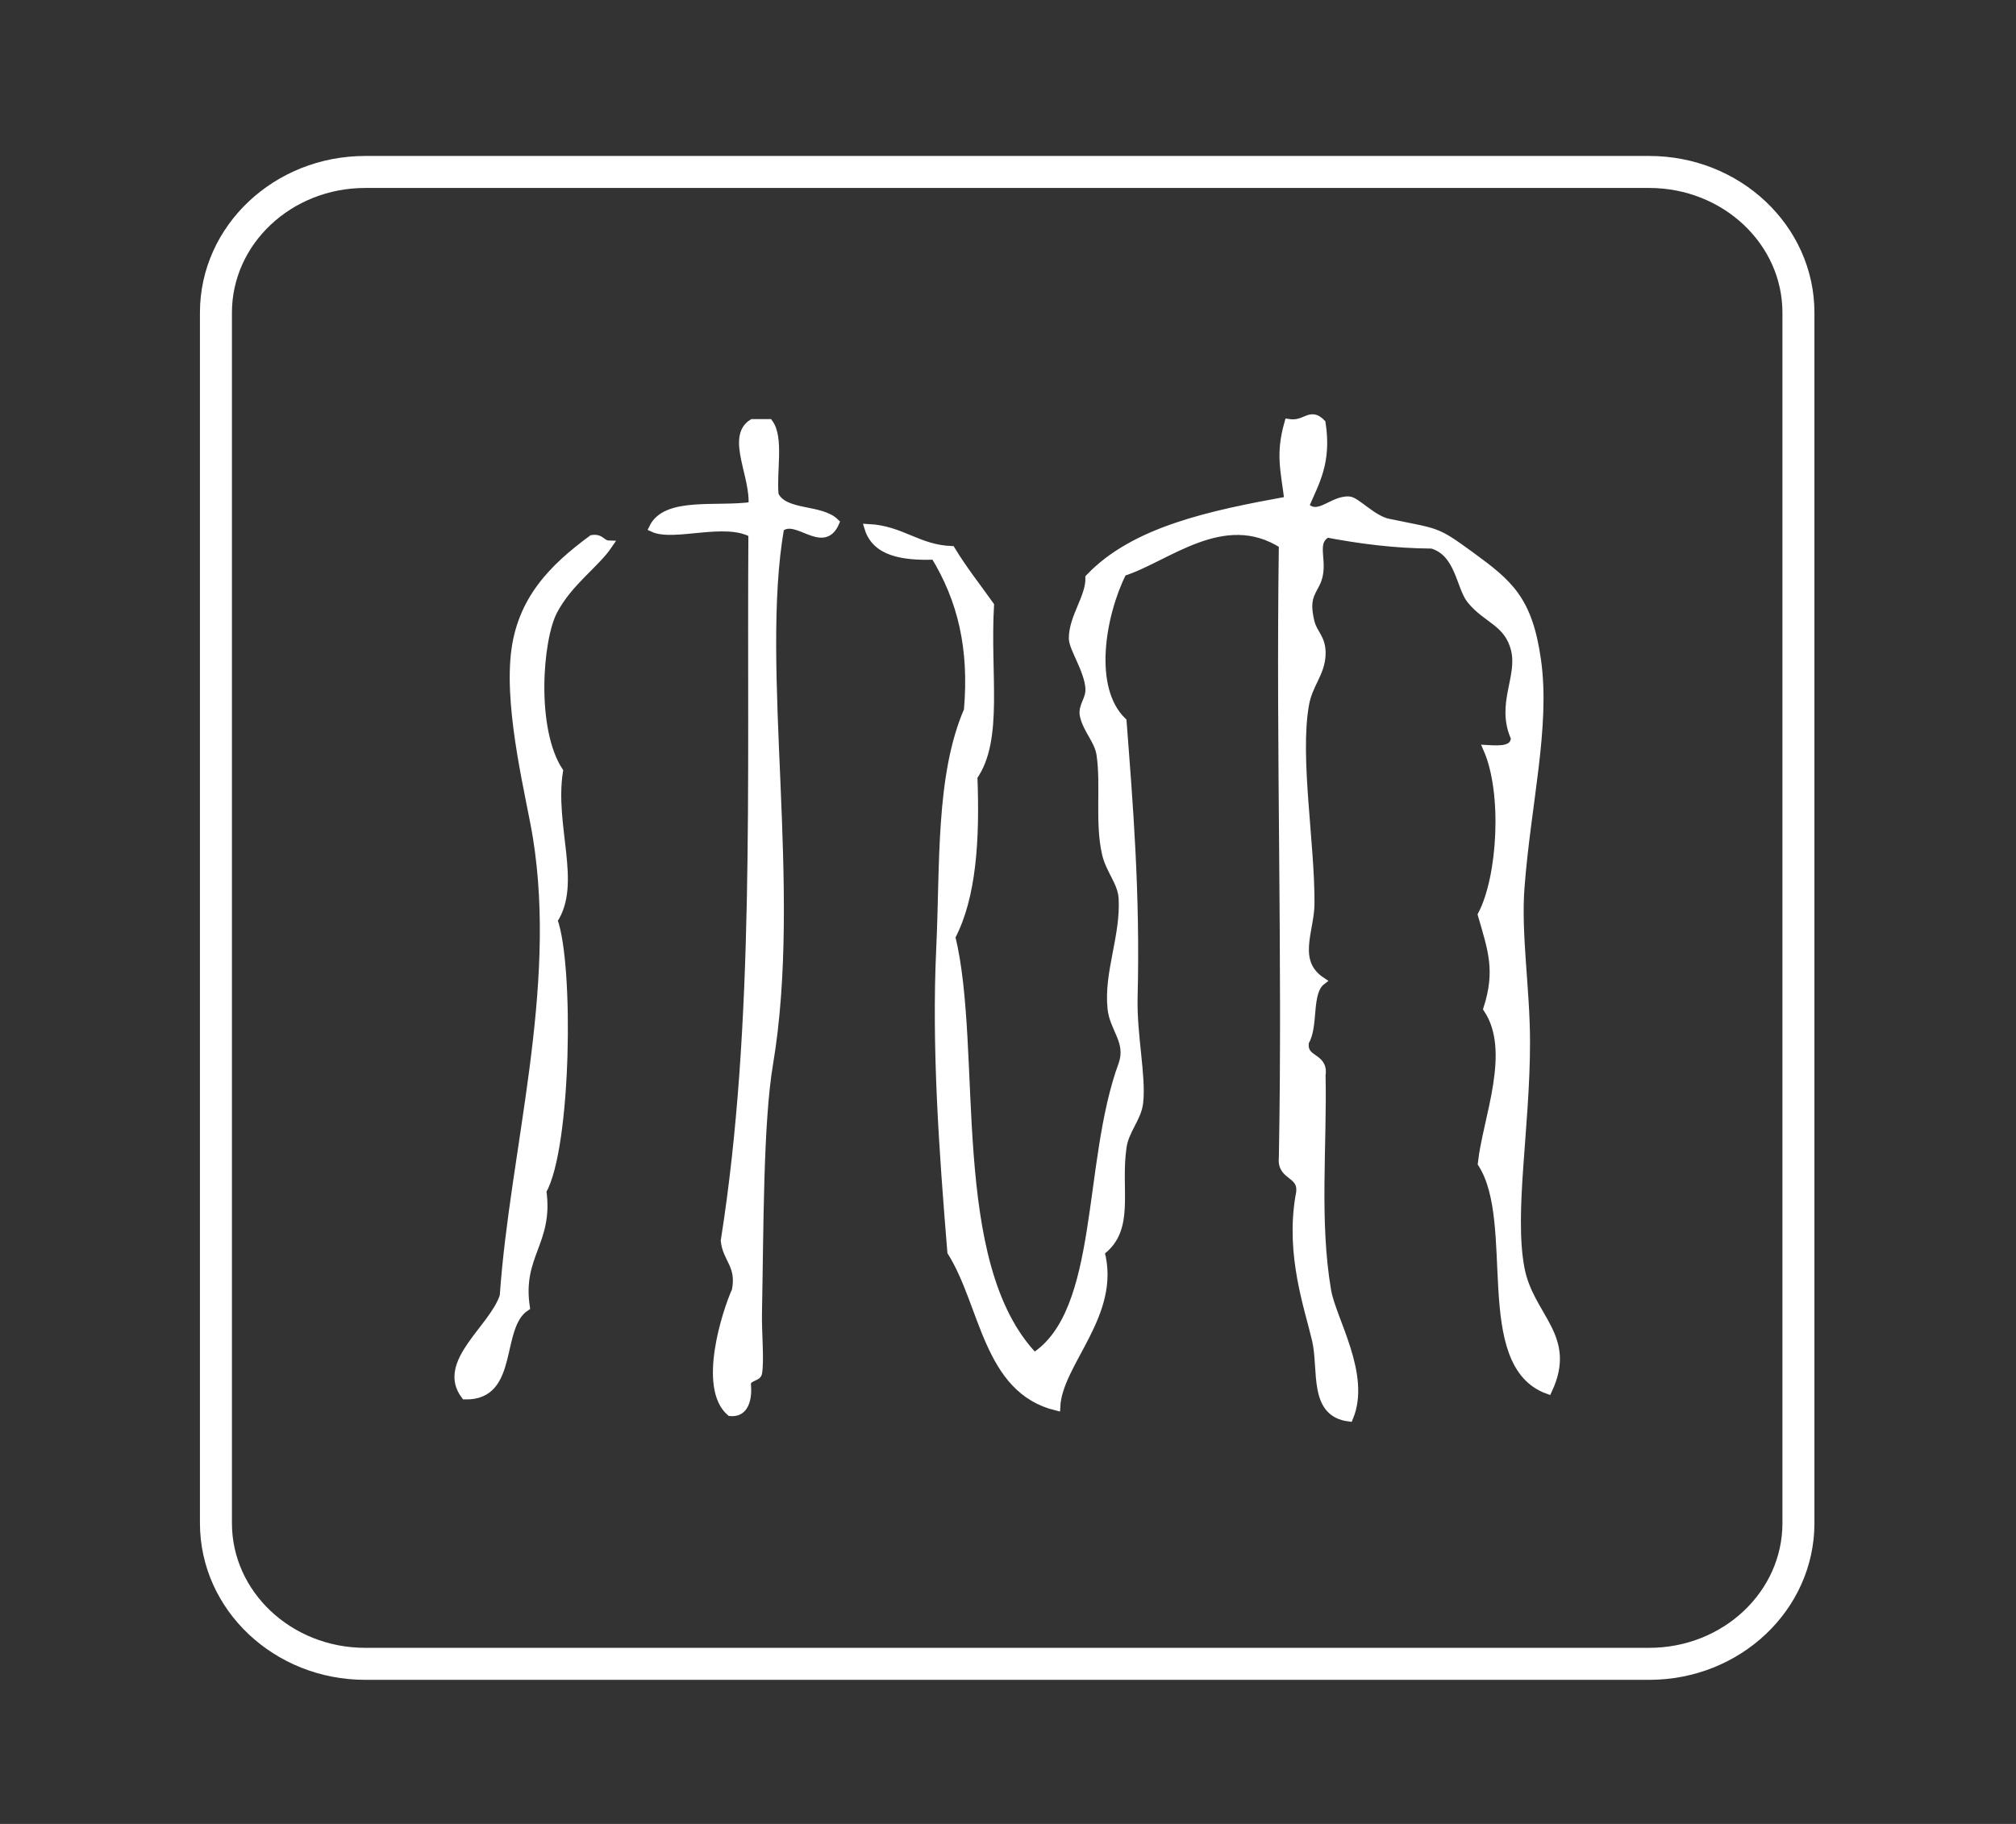 <?xml version="1.0" encoding="utf-8"?>
<!-- Generator: Adobe Illustrator 15.1.0, SVG Export Plug-In  -->
<!DOCTYPE svg PUBLIC "-//W3C//DTD SVG 1.1//EN" "http://www.w3.org/Graphics/SVG/1.1/DTD/svg11.dtd">
<svg version="1.1"
	 xmlns="http://www.w3.org/2000/svg" xmlns:xlink="http://www.w3.org/1999/xlink" xmlns:a="http://ns.adobe.com/AdobeSVGViewerExtensions/3.0/"
	 x="0px" y="0px" width="63px" height="57px" viewBox="-6.248 -4.874 63 57"
	 overflow="visible" enable-background="new -6.248 -4.874 63 57" xml:space="preserve">
<rect x="-6.248" y="-4.874" width="63" height="57" fill="#333333" stroke="none"/>
<defs>
</defs>
<path fill="none" stroke="#FFFFFF" stroke-miterlimit="10" d="M49.953,42.726c0,2.428-2.089,4.397-4.664,4.397H5.165
	c-2.576,0-4.665-1.97-4.665-4.397V4.898C0.5,2.468,2.589,0.5,5.165,0.5h40.124c2.575,0,4.664,1.969,4.664,4.398V42.726z"/>
<path fill="#FFFFFF" stroke="#FFFFFF" stroke-width="0.25" d="M34.014,8.346c-0.277,0.979-0.117,1.46,0,2.417
	c-2.437,0.442-4.813,0.942-6.218,2.419c0.017,0.606-0.521,1.234-0.518,1.898c0.001,0.299,0.482,0.986,0.518,1.554
	c0.022,0.362-0.244,0.561-0.172,0.864c0.108,0.454,0.451,0.762,0.519,1.208c0.142,0.954-0.054,2.128,0.173,3.108
	c0.116,0.503,0.491,0.89,0.518,1.382c0.066,1.204-0.465,2.319-0.346,3.452c0.067,0.631,0.581,1.029,0.346,1.729
	c-1.146,3.104-0.586,7.745-2.763,9.15c-2.796-2.914-1.718-9.541-2.59-13.123c0.655-1.244,0.767-3.031,0.69-5.007
	c0.816-1.161,0.394-3.201,0.519-5.353c-0.405-0.573-0.84-1.117-1.209-1.728c-1.05-0.043-1.553-0.635-2.59-0.689
	c0.229,0.749,1.055,0.9,2.071,0.863c0.835,1.368,1.207,2.878,1.037,4.835c-0.89,2.047-0.743,4.865-0.864,7.425
	c-0.146,3.093,0.085,6.314,0.346,9.497c1.039,1.665,1.108,4.301,3.28,4.835c0.068-1.373,1.91-2.893,1.382-4.835
	c0.969-0.707,0.491-1.931,0.69-3.281c0.076-0.522,0.465-0.901,0.518-1.382c0.093-0.827-0.202-2.104-0.174-3.279
	c0.084-3.297-0.149-6.069-0.344-8.634c-1.072-1.034-0.662-3.329,0-4.663c1.371-0.427,3.146-2.05,5.008-0.863
	c-0.092,6.582,0.119,12.763,0,19.167c-0.066,0.642,0.699,0.45,0.518,1.207c-0.311,1.838,0.285,3.478,0.52,4.489
	c0.213,0.937-0.117,2.277,1.035,2.417c0.558-1.332-0.535-3.053-0.69-3.971c-0.37-2.178-0.125-4.512-0.173-6.733
	c0.094-0.61-0.611-0.425-0.519-1.036c0.308-0.5,0.064-1.549,0.519-1.898c-0.912-0.607-0.35-1.584-0.346-2.417
	c0.01-1.908-0.463-4.55-0.173-6.217c0.111-0.644,0.49-0.97,0.519-1.554c0.025-0.533-0.25-0.646-0.346-1.036
	c-0.168-0.694,0.004-0.871,0.174-1.21c0.314-0.631-0.183-1.257,0.345-1.553c1.017,0.192,2.081,0.336,3.28,0.345
	c0.85,0.25,0.875,1.312,1.209,1.727c0.5,0.621,1.17,0.698,1.381,1.554c0.214,0.866-0.477,1.712,0,2.763
	c-0.024,0.379-0.434,0.371-0.862,0.346c0.597,1.363,0.45,3.994-0.173,5.18c0.324,1.112,0.551,1.756,0.173,2.936
	c0.89,1.33-0.024,3.437-0.173,4.836c1.195,1.854-0.176,6.275,2.072,7.08c0.791-1.683-0.573-2.272-0.863-3.799
	c-0.332-1.752,0.175-4.421,0.172-7.08c0-1.647-0.285-3.365-0.172-4.834c0.201-2.629,0.805-5.016,0.518-7.08
	c-0.266-1.912-0.879-2.409-2.07-3.28c-1.137-0.83-1.026-0.705-2.592-1.036c-0.475-0.101-0.988-0.673-1.207-0.691
	c-0.521-0.044-0.978,0.616-1.383,0.173c0.309-0.727,0.711-1.361,0.518-2.59C34.688,7.969,34.557,8.432,34.014,8.346z M17.264,10.936
	c-1.104,0.162-2.699-0.167-3.107,0.691c0.647,0.305,2.257-0.309,3.107,0.173c-0.051,7.98,0.208,15.316-0.863,22.102
	c0.059,0.576,0.501,0.767,0.346,1.555c-0.304,0.675-1.062,3.023-0.173,3.798c0.638,0.062,0.519-0.853,0.519-0.862
	c-0.008-0.232,0.32-0.22,0.346-0.346c0.075-0.38-0.013-1.281,0-1.898c0.052-2.647,0.037-5.94,0.345-7.771
	c0.925-5.492-0.421-12.34,0.346-16.749c0.512-0.443,1.337,0.721,1.726-0.173c-0.459-0.461-1.605-0.235-1.898-0.864
	c-0.07-0.734,0.167-1.777-0.173-2.244c-0.173,0-0.345,0-0.519,0C16.563,8.785,17.352,10.032,17.264,10.936z M12.257,11.971
	c-1.214,0.896-2.24,1.904-2.418,3.628c-0.19,1.857,0.496,4.483,0.691,5.697c0.769,4.791-0.727,9.84-1.036,14.332
	c-0.327,1.018-1.99,2.078-1.209,3.107c1.591,0.037,0.958-2.149,1.899-2.762c-0.241-1.623,0.742-2.021,0.518-3.628
	c0.781-1.381,0.859-7.071,0.346-8.461c0.766-1.141-0.099-2.94,0.173-4.662c-0.855-1.307-0.642-4.119-0.173-5.007
	c0.483-0.916,1.306-1.447,1.727-2.072C12.554,12.136,12.535,11.924,12.257,11.971z"/>
</svg>

